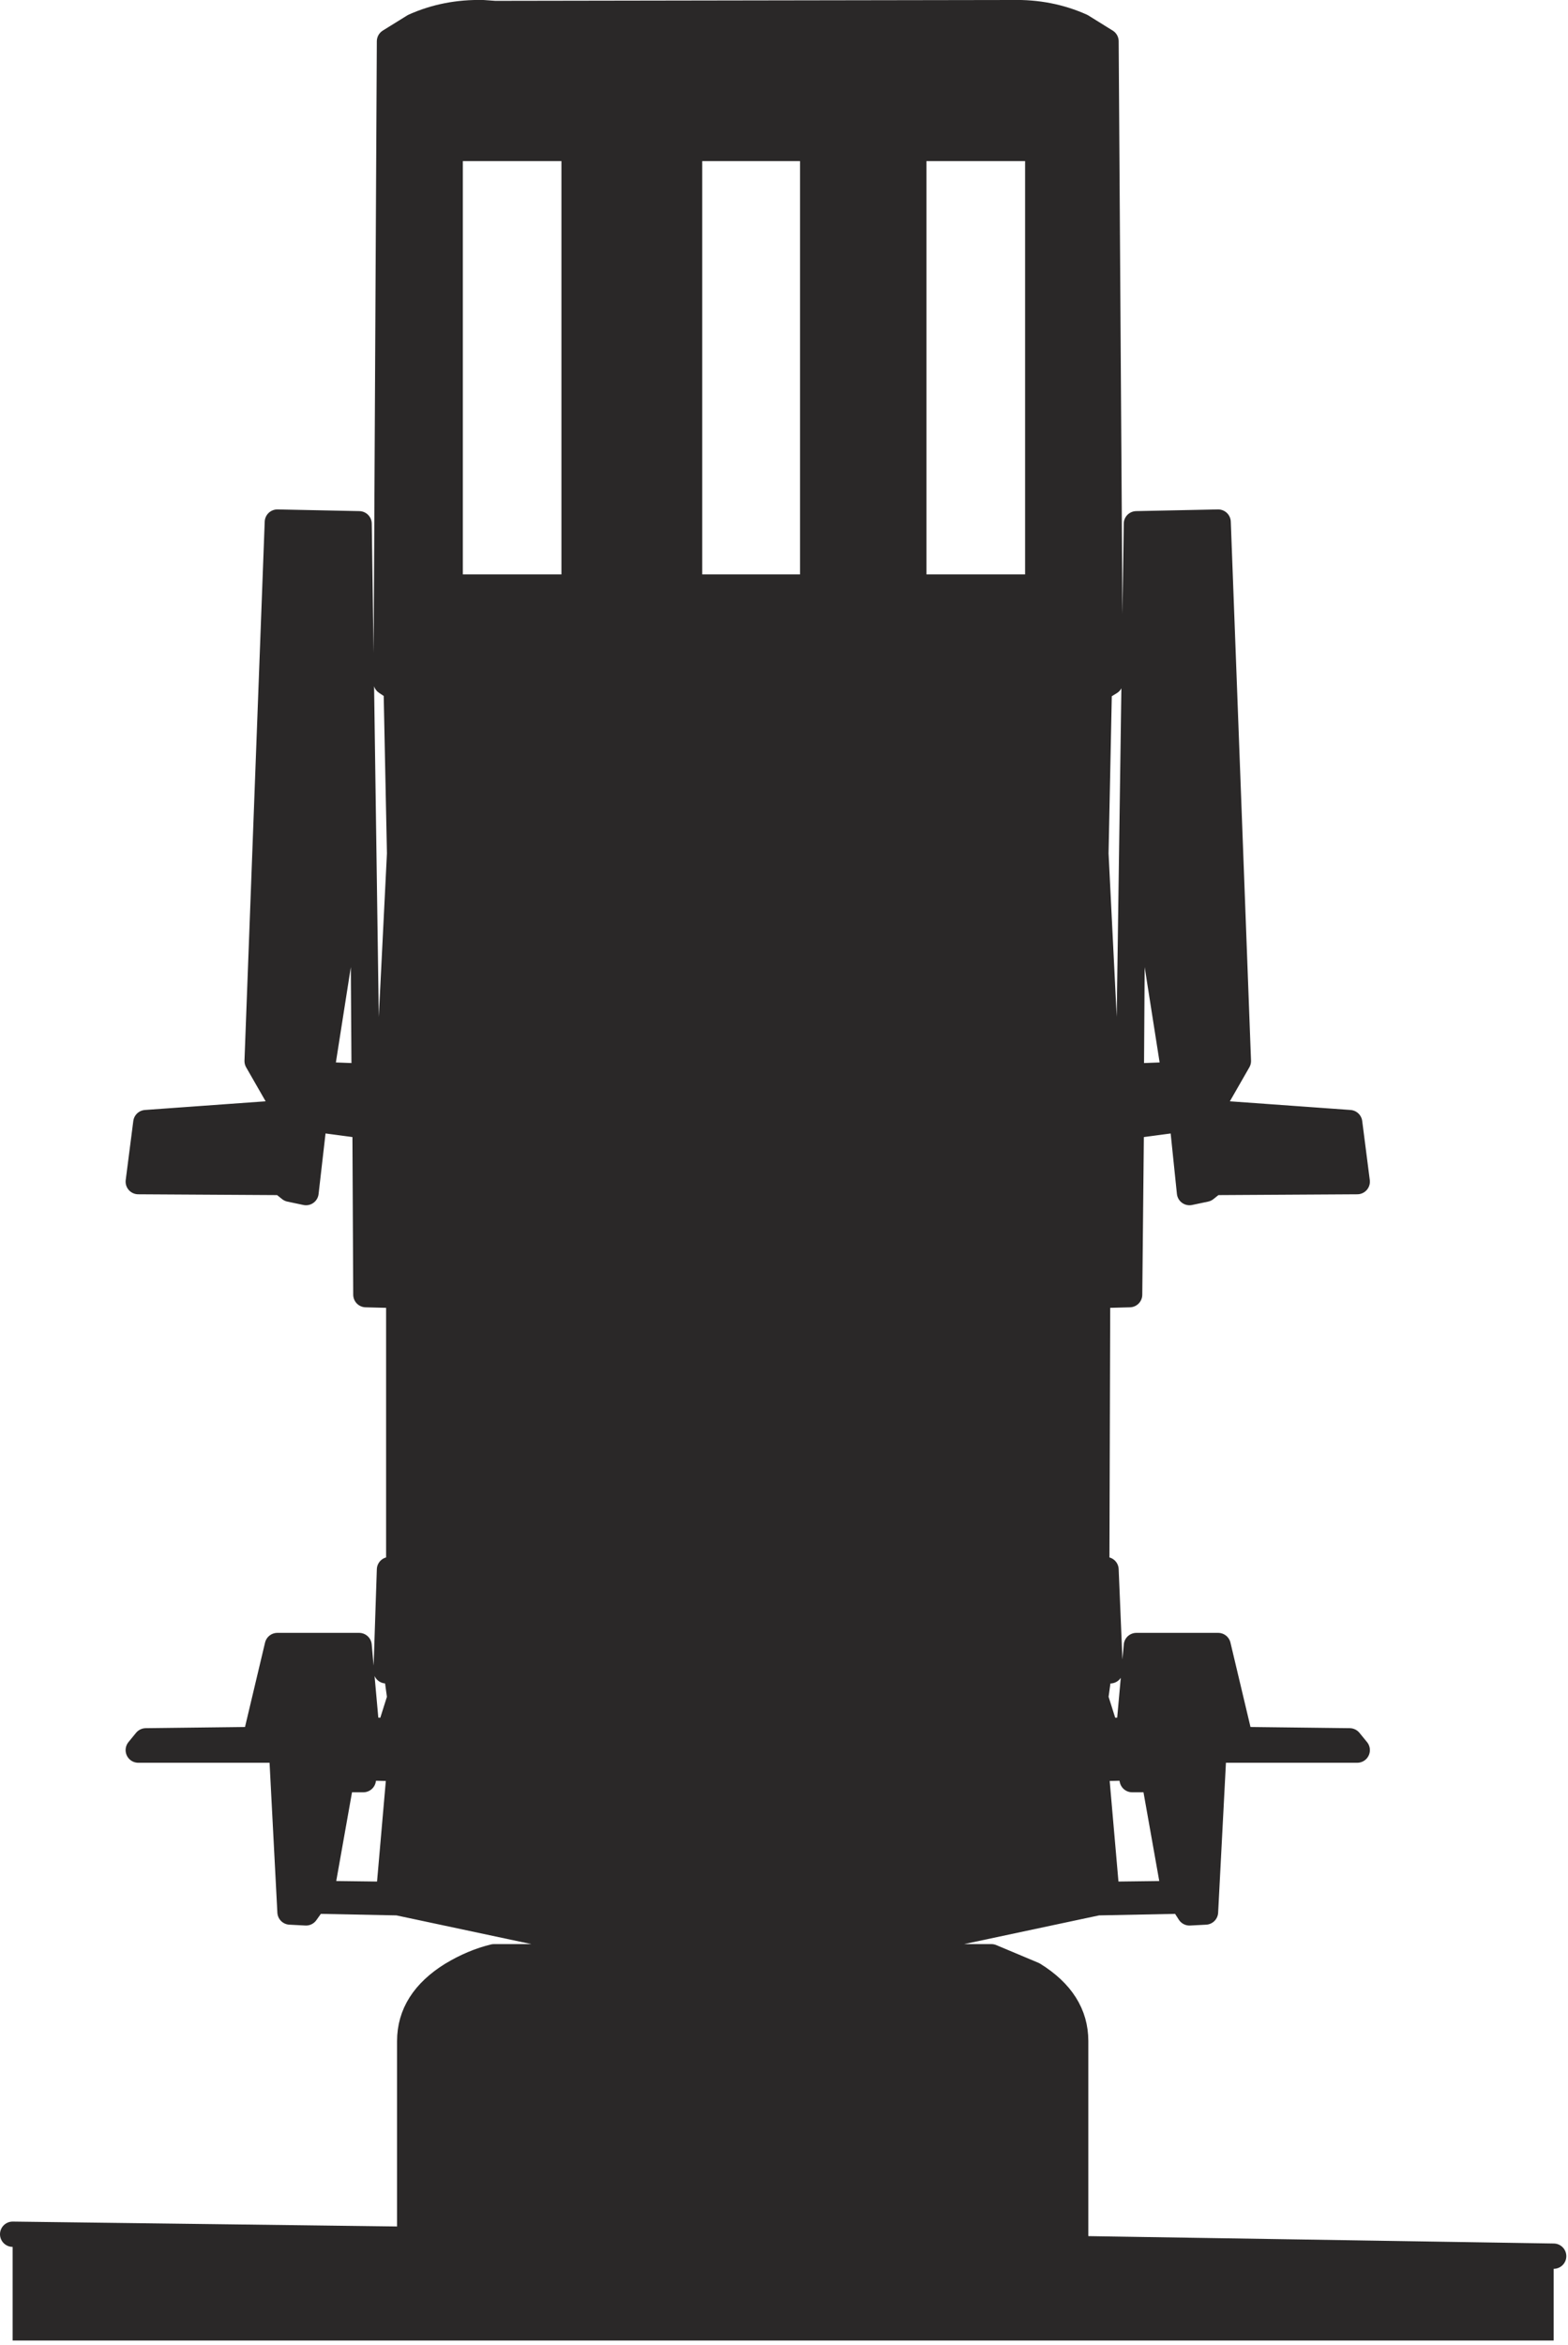 <?xml version="1.0" encoding="utf-8"?>
<svg version="1.1" id="Layer_1"
xmlns="http://www.w3.org/2000/svg"
xmlns:xlink="http://www.w3.org/1999/xlink"
xmlns:author="http://www.sothink.com"
width="93px" height="139px"
xml:space="preserve">
<g id="1" transform="matrix(1, 0, 0, 1, 43.45, 29.3)">
<path style="fill:#2A2828;fill-opacity:1" d="M-21.75,47.45L-21.8 37.45L-24.8 37.05L-25.3 41.4L-26.25 41.2L-26.75 40.8L-35.25 40.75L-34.8 37.25L-26.45 36.65L-28.2 33.6L-27 1.65L-22.15 1.75L-21.7 33.3L-20.35 33.35L-19.75 21.3L-19.95 11.55L-20.55 11.15L-20.35 -26.85L-18.9 -27.75Q-17 -28.6 -14.8 -28.55L-14.1 -28.5L16.6 -28.55Q18.8 -28.6 20.7 -27.75L22.15 -26.85L22.4 11.15L21.75 11.55L21.55 21.3L22.15 33.35L23.5 33.3L23.95 1.75L28.8 1.65L30 33.6L28.25 36.65L36.6 37.25L37.05 40.75L28.55 40.8L28.05 41.2L27.1 41.4L26.65 37.05L23.65 37.45L23.55 47.45L21.65 47.5L21.6 63.65L22.15 63.75L22.4 69.75L21.75 69.8L21.55 71.25L21.55 71.4L22.15 73.3L23.5 73.25L23.95 68.25L28.8 68.25L30 73.3L28.25 73.8L36.6 73.9L37.05 74.45L28.55 74.45L28.05 84.05L27.1 84.1L26.65 83.4L21.65 83.5L6.6 86.7L15.35 86.7L17.85 87.75Q20.35 89.3 20.35 91.7L20.35 104L48.7 104.45L48.7 109.45L-42.7 109.45L-42.7 103.15L-19.15 103.45L-19.15 91.7Q-19.15 89.3 -16.65 87.75Q-15.4 87 -14.15 86.7L-4.8 86.7L-19.85 83.5L-24.8 83.4L-25.3 84.1L-26.25 84.05L-26.75 74.45L-35.25 74.45L-34.8 73.9L-26.45 73.8L-28.2 73.3L-27 68.25L-22.15 68.25L-21.7 73.25L-20.35 73.3L-19.75 71.4L-19.75 71.25L-19.95 69.8L-20.55 69.75L-20.35 63.75L-19.8 63.65L-19.8 47.5L-21.75 47.45M-21.9,26.8L-23.2 26.75L-24.4 34.4L-21.85 34.5L-21.9 26.8M-19.8,45.95L-19.85 37.7L-20.25 37.65L-19.8 45.95M22.05,37.65L21.65 37.7L21.65 45.95L22.05 37.65M26.2,34.4L25 26.75L23.7 26.8L23.65 34.5L26.2 34.4M10.75,-20.5L10.75 5.5L18.1 5.5L18.1 -20.5L10.75 -20.5M21.55,75.55L22.2 83L26.2 82.95L25 76.2L23.7 76.2L23.55 75.5L21.55 75.55M4.75,-20.5L-2.55 -20.5L-2.55 5.5L4.75 5.5L4.75 -20.5M-16.75,-20.5L-16.75 5.5L-9.4 5.5L-9.4 -20.5L-16.75 -20.5M-24.4,82.95L-20.4 83L-19.75 75.55L-21.75 75.5L-21.9 76.2L-23.2 76.2L-24.4 82.95" />
<path style="fill:none;stroke-width:1.5;stroke-linecap:round;stroke-linejoin:round;stroke-miterlimit:3;stroke:#2A2828;stroke-opacity:1" d="M48.7,104.45L20.35 104L20.35 91.7Q20.35 89.3 17.85 87.75L15.35 86.7L6.6 86.7L21.65 83.5L26.65 83.4L27.1 84.1L28.05 84.05L28.55 74.45L37.05 74.45L36.6 73.9L28.25 73.8L30 73.3L28.8 68.25L23.95 68.25L23.5 73.25L22.15 73.3L21.55 71.4L21.55 71.25L21.75 69.8L22.4 69.75L22.15 63.75L21.6 63.65L21.65 47.5L21.55 47.5L21.65 45.95L21.65 37.7L22.05 37.65L22.2 34.5L23.65 34.5L23.7 26.8L25 26.75L26.2 34.4L23.65 34.5L23.65 37.45L26.65 37.05L27.1 41.4L28.05 41.2L28.55 40.8L37.05 40.75L36.6 37.25L28.25 36.65L30 33.6L28.8 1.65L23.95 1.75L23.5 33.3L22.15 33.35L21.55 21.3L21.75 11.55L22.4 11.15L22.15 -26.85L20.7 -27.75Q18.8 -28.6 16.6 -28.55L-14.1 -28.5L-14.8 -28.55Q-17 -28.6 -18.9 -27.75L-20.35 -26.85L-20.55 11.15L-19.95 11.55L-19.75 21.3L-20.35 33.35L-21.7 33.3L-22.15 1.75L-27 1.65L-28.2 33.6L-26.45 36.65L-34.8 37.25L-35.25 40.75L-26.75 40.8L-26.25 41.2L-25.3 41.4L-24.8 37.05L-21.8 37.45L-21.85 34.5L-24.4 34.4L-23.2 26.75L-21.9 26.8L-21.85 34.5L-20.4 34.5L-20.25 37.65L-19.85 37.7L-19.8 45.95L-19.75 47.5L-19.8 47.5L-19.8 63.65L-20.35 63.75L-20.55 69.75L-19.95 69.8L-19.75 71.25L-19.75 71.4L-20.35 73.3L-21.7 73.25L-22.15 68.25L-27 68.25L-28.2 73.3L-26.45 73.8L-34.8 73.9L-35.25 74.45L-26.75 74.45L-26.25 84.05L-25.3 84.1L-24.8 83.4L-19.85 83.5L-4.8 86.7L-14.15 86.7Q-15.4 87 -16.65 87.75Q-19.15 89.3 -19.15 91.7L-19.15 103.45L-42.7 103.15M23.65,37.45L23.55 47.45L21.65 47.5L21.65 45.95L22.05 37.65L23.65 37.45M18.1,-20.5L18.1 5.5L10.75 5.5L10.75 -20.5L18.1 -20.5M23.55,75.5L23.7 76.2L25 76.2L26.2 82.95L22.2 83L21.55 75.55L23.55 75.5M4.75,5.5L-2.55 5.5L-2.55 -20.5L4.75 -20.5L4.75 5.5M-9.4,-20.5L-9.4 5.5L-16.75 5.5L-16.75 -20.5L-9.4 -20.5M-21.8,37.45L-21.75 47.45L-19.8 47.5L-19.8 45.95L-20.25 37.65L-21.8 37.45M-23.2,76.2L-21.9 76.2L-21.75 75.5L-19.75 75.55L-20.4 83L-24.4 82.95L-23.2 76.2" />
</g>
</svg>
